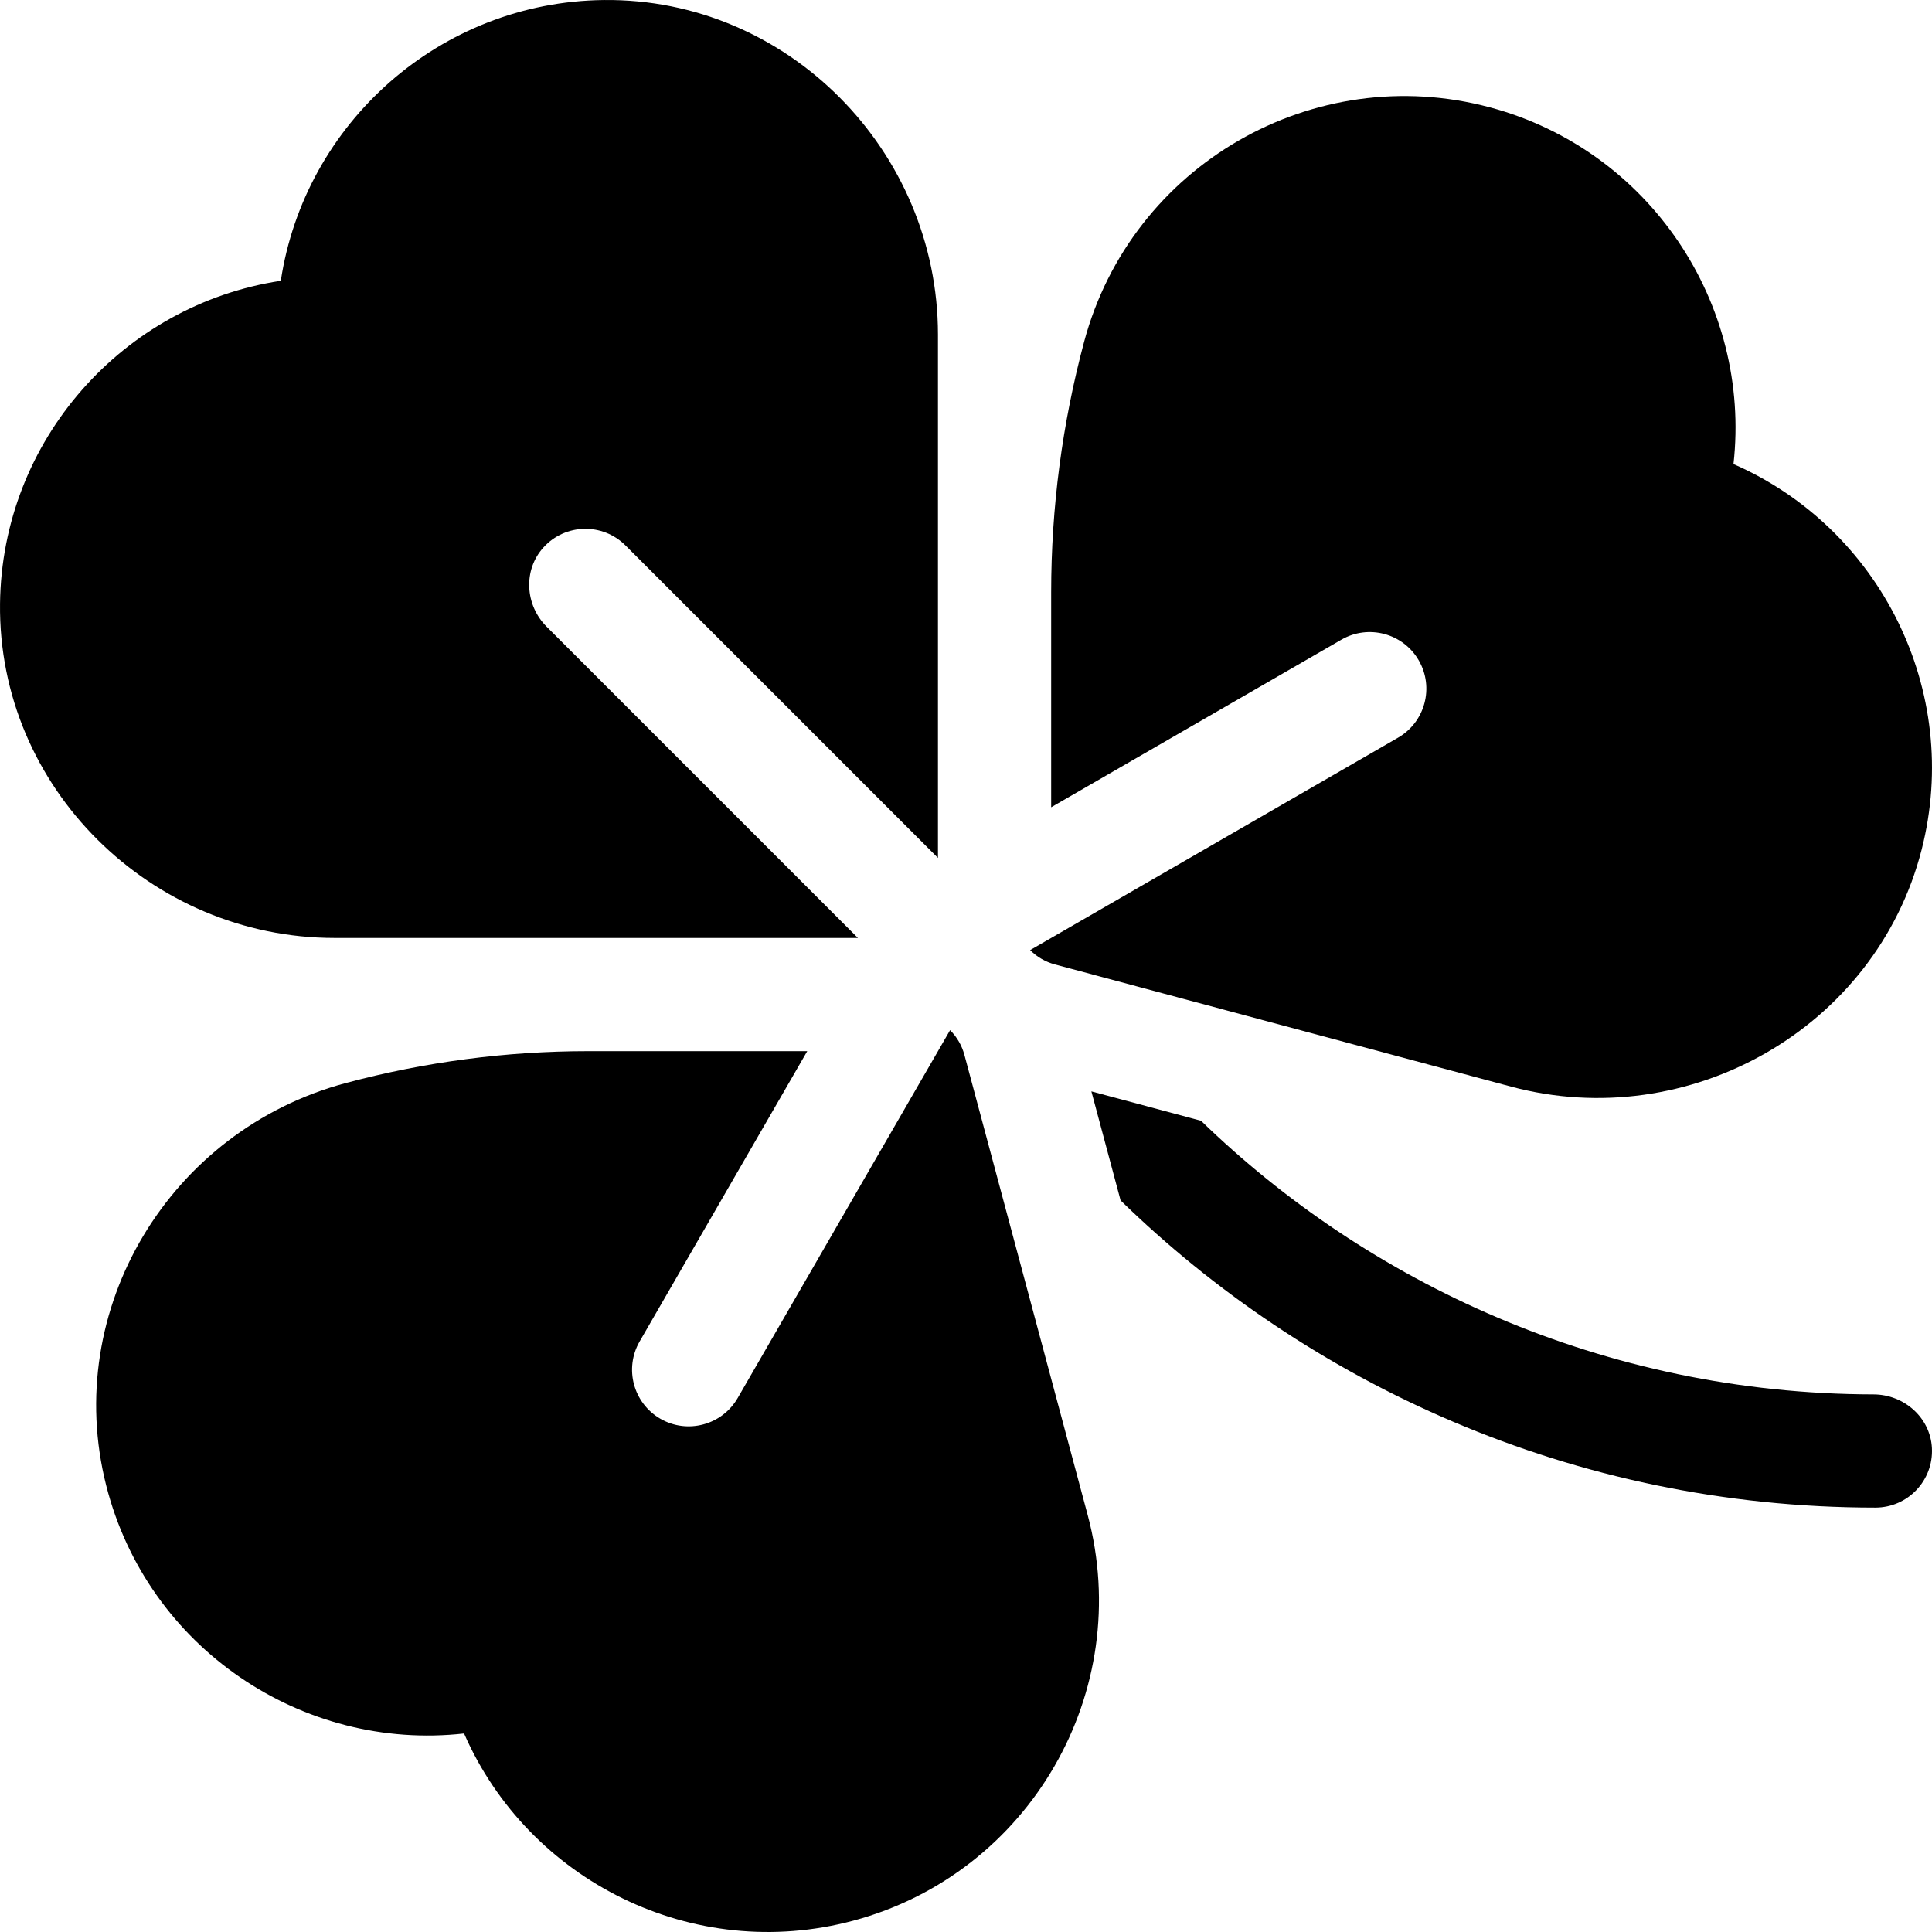 <svg height="512" viewBox="0 0 512 512" width="512" xmlns="http://www.w3.org/2000/svg" fill="currentColor">
<path d="m88.667 248.569h138.69l-82.52-82.52c-5.711-5.711-6.237-15.015-.801-20.989 5.804-6.378 15.686-6.553 21.713-.525l82.821 82.821v-138.689c0-48.717-39.862-89.21-88.576-88.661-43.366.488-79.262 32.661-85.578 74.408-41.748 6.317-73.92 42.212-74.409 85.578-.551 48.714 39.942 88.577 88.66 88.577z"/>
<path d="m370.496 195.494-97.497 56.292c.009.009.018.018.027.027 1.804 1.804 4.052 3.102 6.516 3.762l120.862 32.379c47.182 12.64 96.742-15.461 108.85-62.782 10.778-42.126-11.067-85.238-49.861-102.188 4.75-42.396-22.112-83.167-64.545-94.534-46.767-12.529-95.009 15.326-107.538 62.093-5.803 21.661-8.742 43.989-8.742 66.413v56.979c33.369-19.269 76.927-44.421 76.927-44.421 7.175-4.142 16.348-1.684 20.49 5.49 4.143 7.174 1.685 16.347-5.489 20.49z"/>
<path d="m496.508 369.533c-71.755-.135-134.281-29.859-178.222-72.521l-29.058-7.784 7.741 28.896c49.21 47.975 119.42 81.409 200.031 81.409 8.546 0 15.422-7.146 14.98-15.789-.413-8.068-7.392-14.196-15.472-14.211z"/>
<path d="m251.785 272.998-56.292 97.497c-4.142 7.175-13.314 9.634-20.49 5.49-7.174-4.142-9.632-13.316-5.49-20.49l44.415-76.927h-58.065c-21.698 0-43.303 2.844-64.262 8.459-46.562 12.474-75.298 59.92-63.457 106.647 10.925 43.111 52.055 70.513 94.84 65.719 17.08 39.093 60.727 60.975 103.16 49.606 46.767-12.529 74.623-60.77 62.094-107.537l-32.652-121.88c-.667-2.49-1.978-4.761-3.801-6.584z"/>
</svg>
